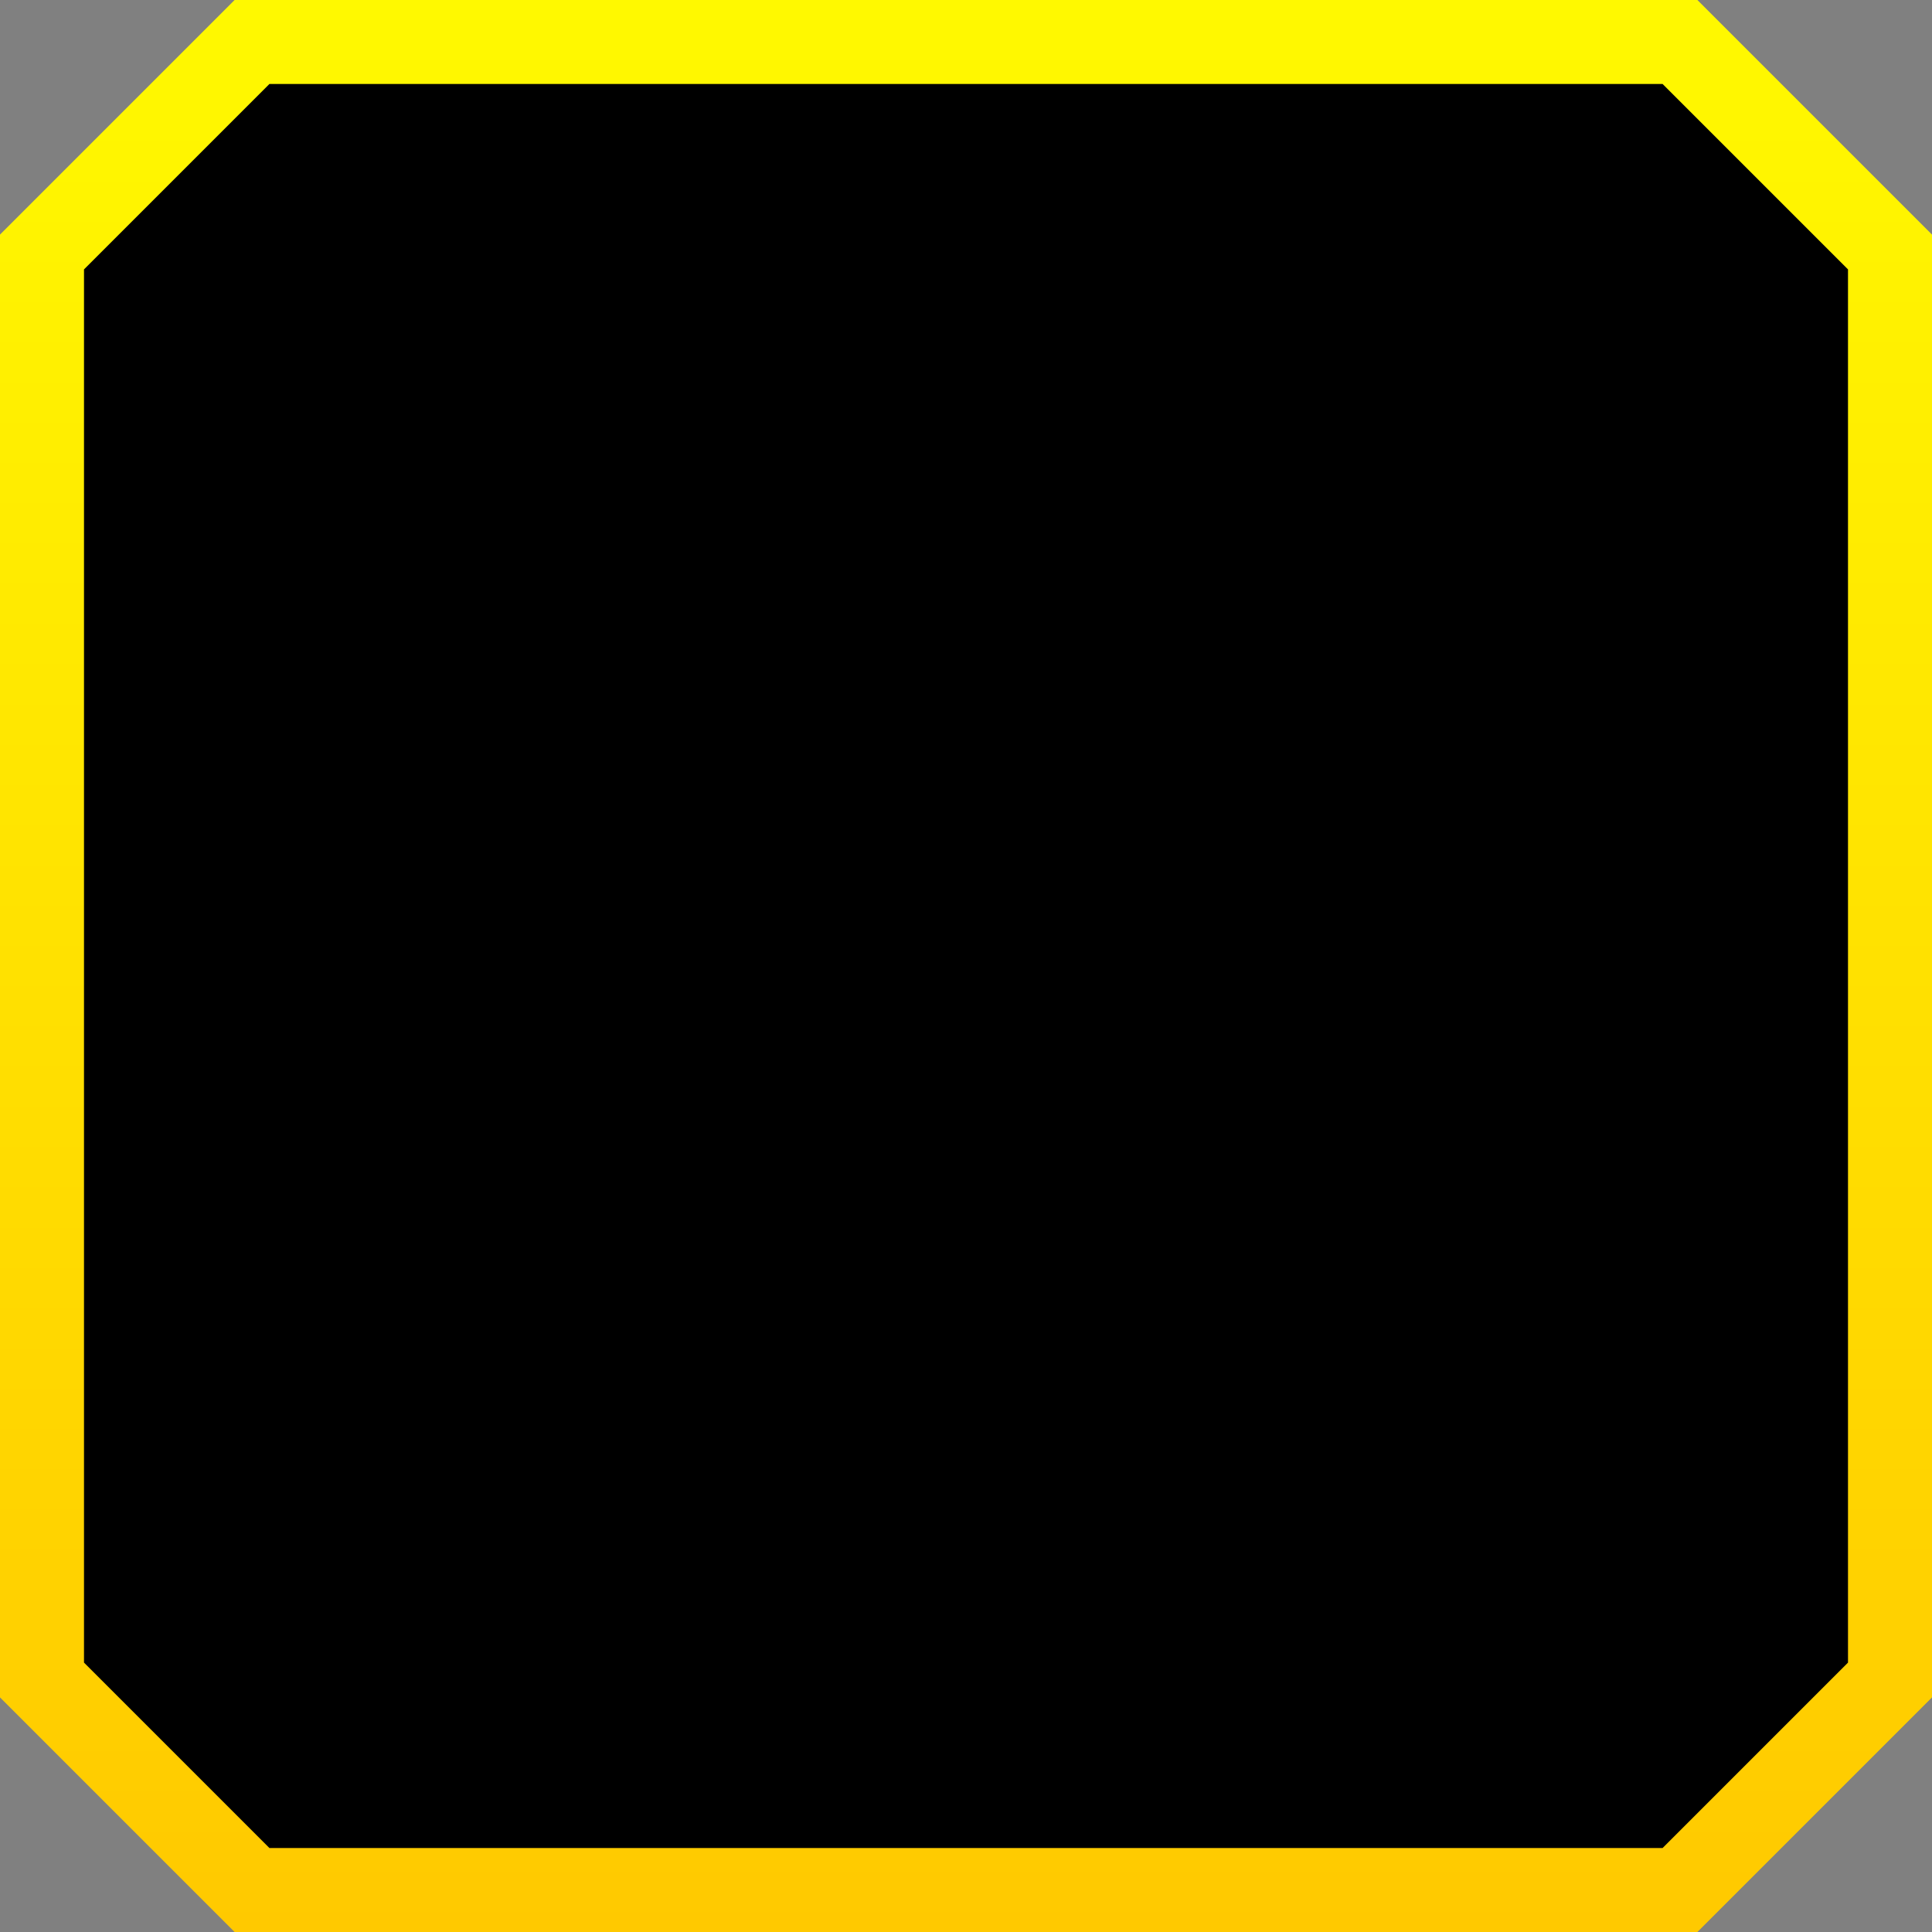 <svg width='46' height='46' viewBox='0 0 46 46' fill='none' xmlns='http://www.w3.org/2000/svg'>
  <rect x="0" y="0" width="46" height="46" fill="#808080" stroke="none"/>
  <path d='M1 40V6L6 1H40L45 6V40L40 45H6L1 40Z' fill='black' stroke='url(#paint0_linear_88_115513)' stroke-width='2'/>
  <defs>
    <linearGradient id='paint0_linear_88_115513' x1='22' y1='0' x2='22' y2='46' gradientUnits='userSpaceOnUse'>
      <stop stop-color='#FFF900'/>
      <stop offset='1' stop-color='#FFC900'/>
    </linearGradient>
  </defs>
</svg>

